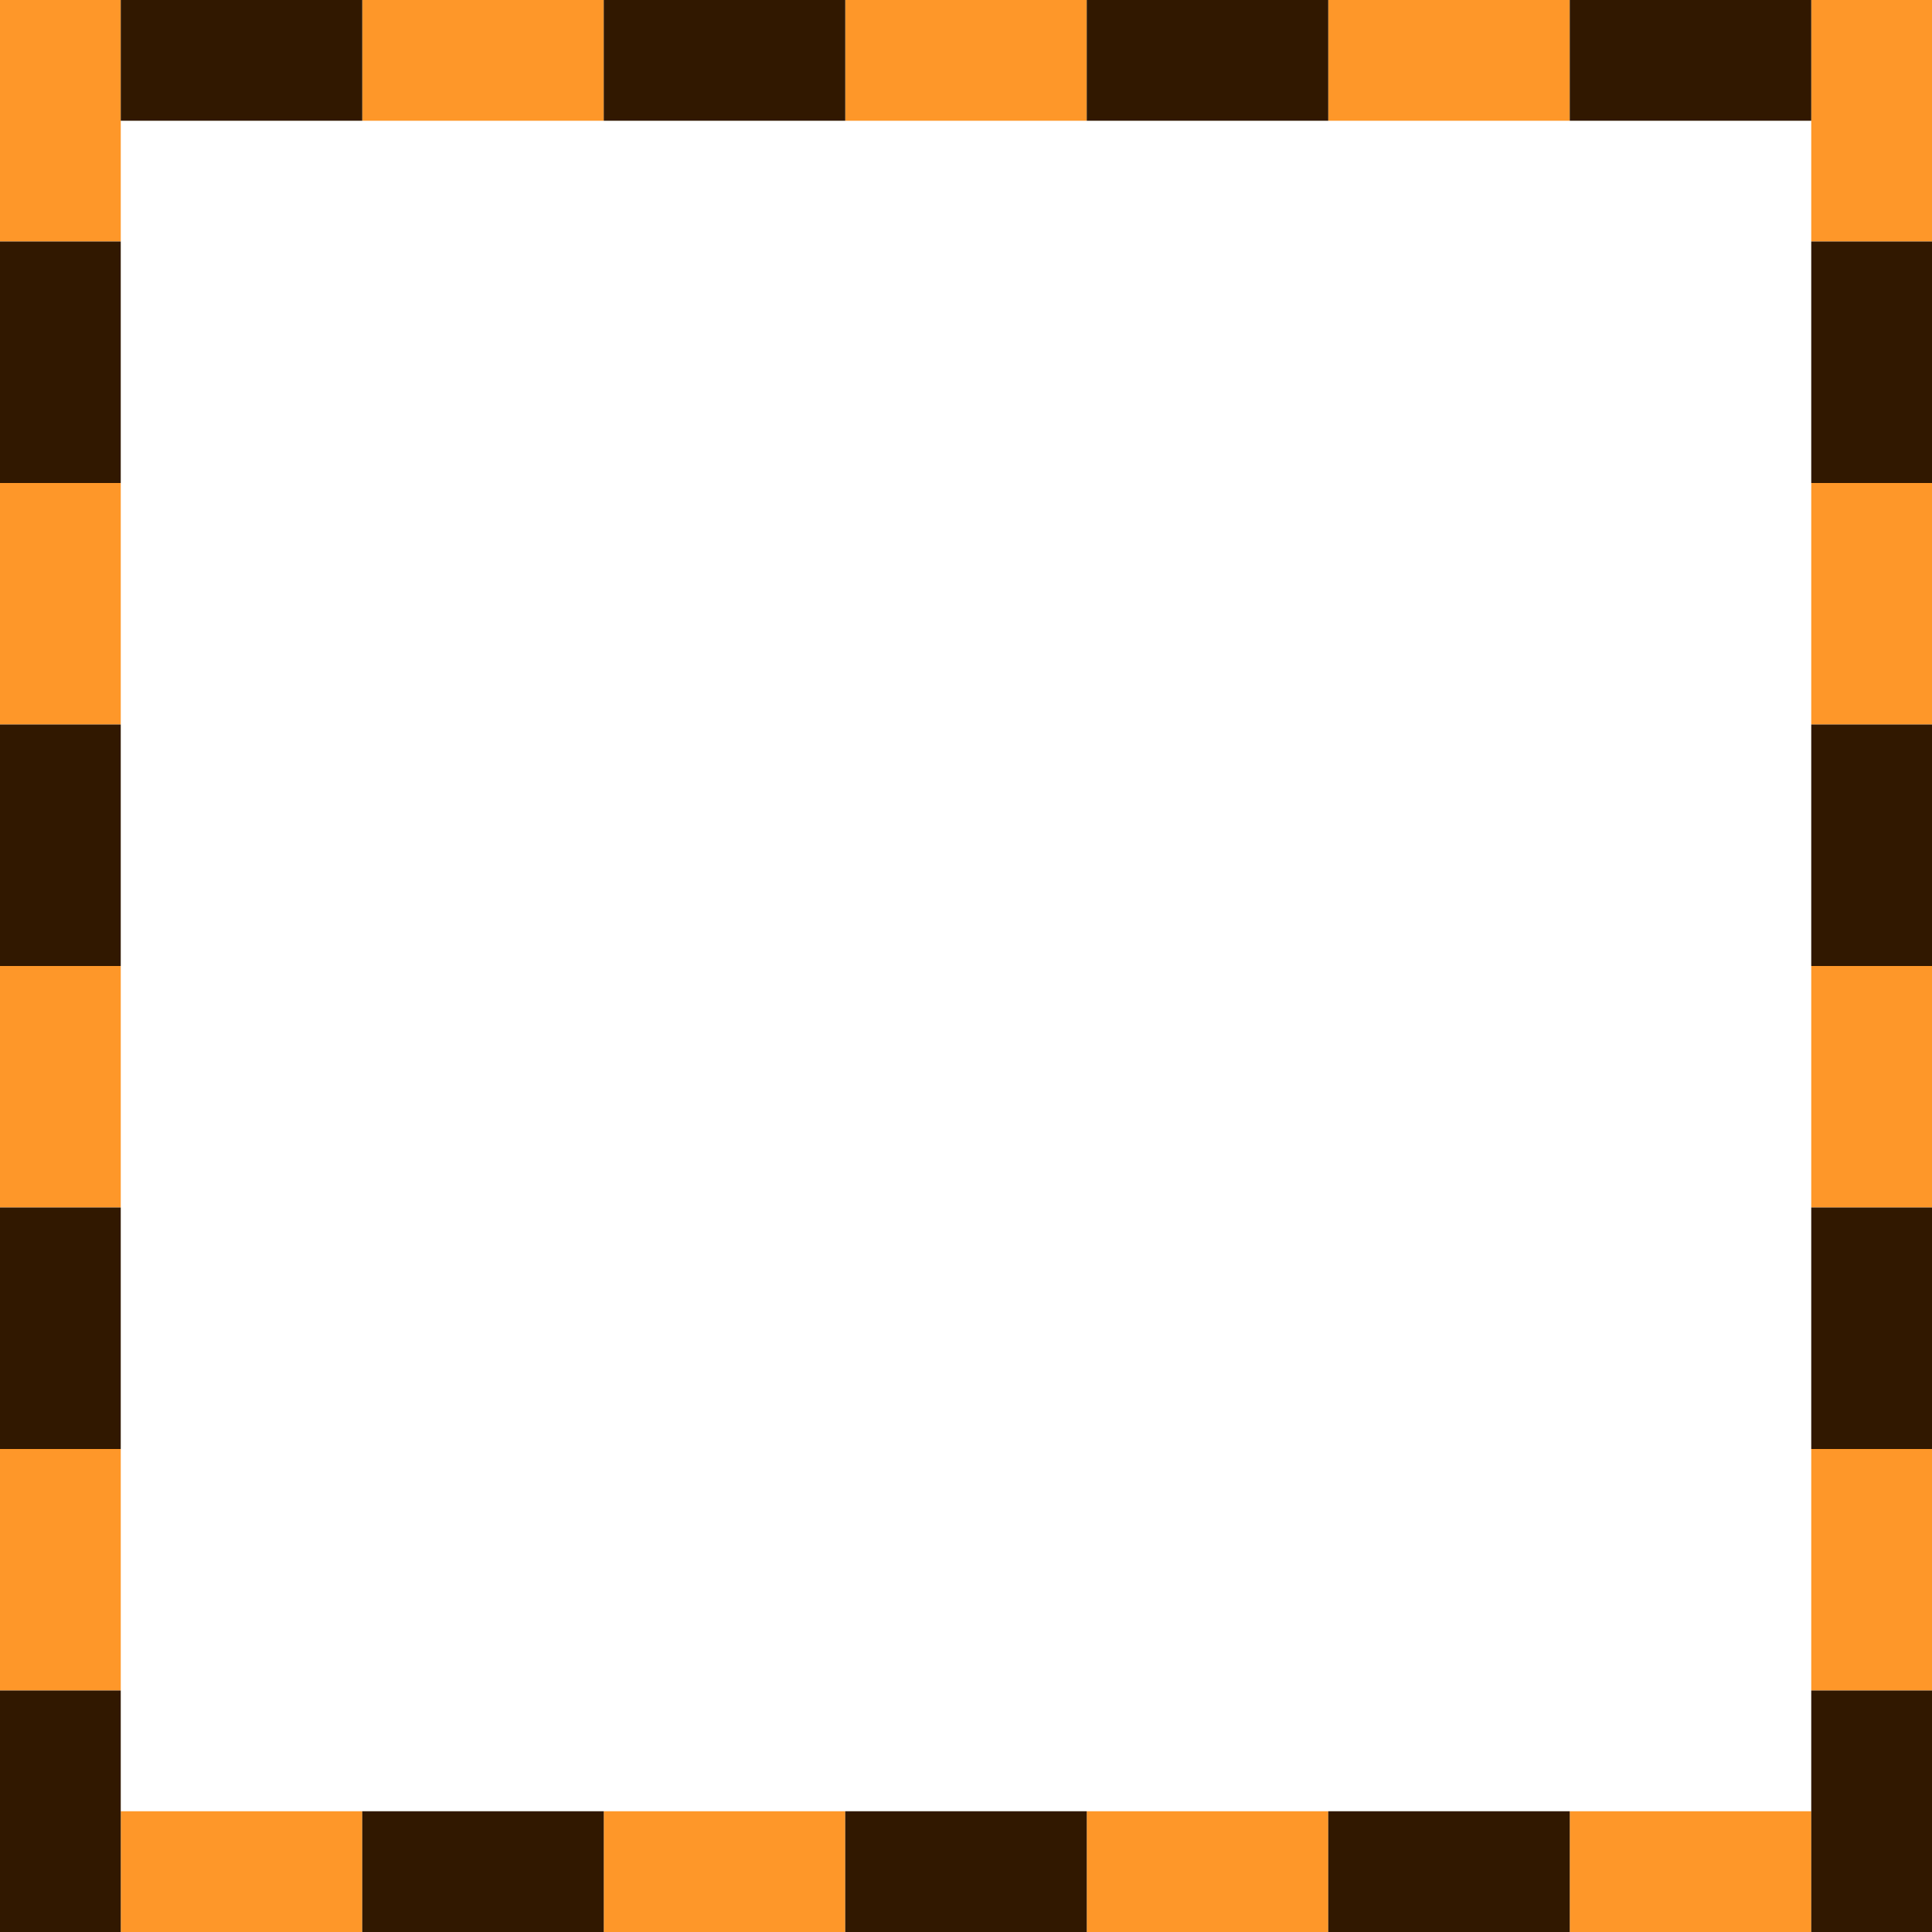 <?xml version="1.0" encoding="UTF-8" standalone="no"?>
<!-- Created with Inkscape (http://www.inkscape.org/) -->

<svg
   version="1.1"
   id="svg2"
   width="1600"
   height="1600"
   viewBox="0 0 1600 1600"
   sodipodi:docname="select_set.svg"
   inkscape:version="1.2.2 (732a01da63, 2022-12-09)"
   xmlns:inkscape="http://www.inkscape.org/namespaces/inkscape"
   xmlns:sodipodi="http://sodipodi.sourceforge.net/DTD/sodipodi-0.dtd"
   xmlns="http://www.w3.org/2000/svg"
   xmlns:svg="http://www.w3.org/2000/svg"
   xmlns:rdf="http://www.w3.org/1999/02/22-rdf-syntax-ns#"
   xmlns:cc="http://creativecommons.org/ns#"
   xmlns:dc="http://purl.org/dc/elements/1.1/">
  <defs
     id="defs6" />
  <sodipodi:namedview
     pagecolor="#808080"
     bordercolor="#666666"
     borderopacity="1"
     objecttolerance="10"
     gridtolerance="10"
     guidetolerance="10"
     inkscape:pageopacity="0"
     inkscape:pageshadow="2"
     inkscape:window-width="2560"
     inkscape:window-height="1009"
     id="namedview4"
     showgrid="false"
     fit-margin-top="0"
     fit-margin-left="0"
     fit-margin-right="0"
     fit-margin-bottom="0"
     inkscape:zoom="0.5"
     inkscape:cx="732"
     inkscape:cy="840"
     inkscape:window-x="-8"
     inkscape:window-y="-8"
     inkscape:window-maximized="1"
     inkscape:current-layer="svg2"
     inkscape:showpageshadow="0"
     inkscape:pagecheckerboard="true"
     inkscape:deskcolor="#d1d1d1" />
  <g
     id="SELECT_SET"
     transform="scale(100)"
     style="stroke-width:0.01">
    <path
       style="fill:none;stroke-width:0"
       d="M 1,8 V 1 H 8 15 V 8 15 H 8 1 Z"
       id="path823"
       inkscape:connector-curvature="0" />
    <path
       style="fill:#fe9729;stroke-width:0"
       d="M 1,15.5 V 15 H 2 3 v 0.5 0.5 H 2 1 Z m 4,0 V 15 h 1 1 v 0.5 0.5 h -1 -1 z m 4,0 V 15 H 10 11 v 0.5 0.5 H 10 9 Z m 4,0 V 15 H 14 15 v 0.5 0.5 H 14 13 Z M 0,13 V 12 H 0.5 1 V 13 14 H 0.5 0 Z m 15,0 V 12 h 0.5 0.5 V 13 14 h -0.5 H 15 Z M 0,9 v -1 H 0.5 1 v 1 V 10 H 0.5 0 Z m 15,0 v -1 h 0.5 0.5 v 1 V 10 h -0.5 H 15 Z m -15,-4 V 4 H 0.5 1 v 1 1 H 0.5 0 Z m 15,0 V 4 h 0.5 0.5 v 1 1 h -0.5 H 15 Z M 0,1 V 0 H 0.5 1 V 1 2 H 0.5 0 Z M 15,1 V 0 h 0.5 0.5 v 1 1 h -0.5 H 15 Z M 3,0.5 V 0 H 4 5 V 0.5 1 H 4 3 Z m 4,0 V 0 h 1 1 V 0.5 1 h -1 -1 z m 4,0 V 0 h 1 1 V 0.5 1 H 12 11 Z"
       id="path821"
       inkscape:connector-curvature="0" />
    <path
       style="fill:#311800;stroke-width:0"
       d="M 0,15 V 14 H 0.5 1 v 1 1 H 0.5 0 Z m 3,0.5 V 15 h 1 1 v 0.5 0.5 H 4 3 Z m 4,0 V 15 h 1 1 v 0.5 0.5 h -1 -1 z m 4,0 V 15 h 1 1 v 0.5 0.5 H 12 11 Z M 15,15 v -1 h 0.5 0.5 v 1 1 h -0.5 H 15 Z M 0,11 V 10 H 0.5 1 v 1 1 H 0.5 0 Z m 15,0 v -1 h 0.5 0.5 v 1 1 h -0.5 H 15 Z M 0,7 V 6 H 0.5 1 V 7 8 H 0.5 0 Z m 15,0 V 6 h 0.5 0.5 v 1 1 h -0.5 H 15 Z M 0,3 V 2 H 0.5 1 V 3 4 H 0.5 0 Z M 15,3 V 2 h 0.5 0.5 V 3 4 h -0.5 H 15 Z M 1,0.5 V 0 H 2 3 V 0.5 1 H 2 1 Z m 4,0 V 0 h 1 1 V 0.5 1 h -1 -1 z m 4,0 V 0 H 10 11 V 0.5 1 H 10 9 Z m 4,0 V 0 H 14 15 V 0.5 1 h -1 -1 z"
       id="path819"
       inkscape:connector-curvature="0" />
  </g>
</svg>
